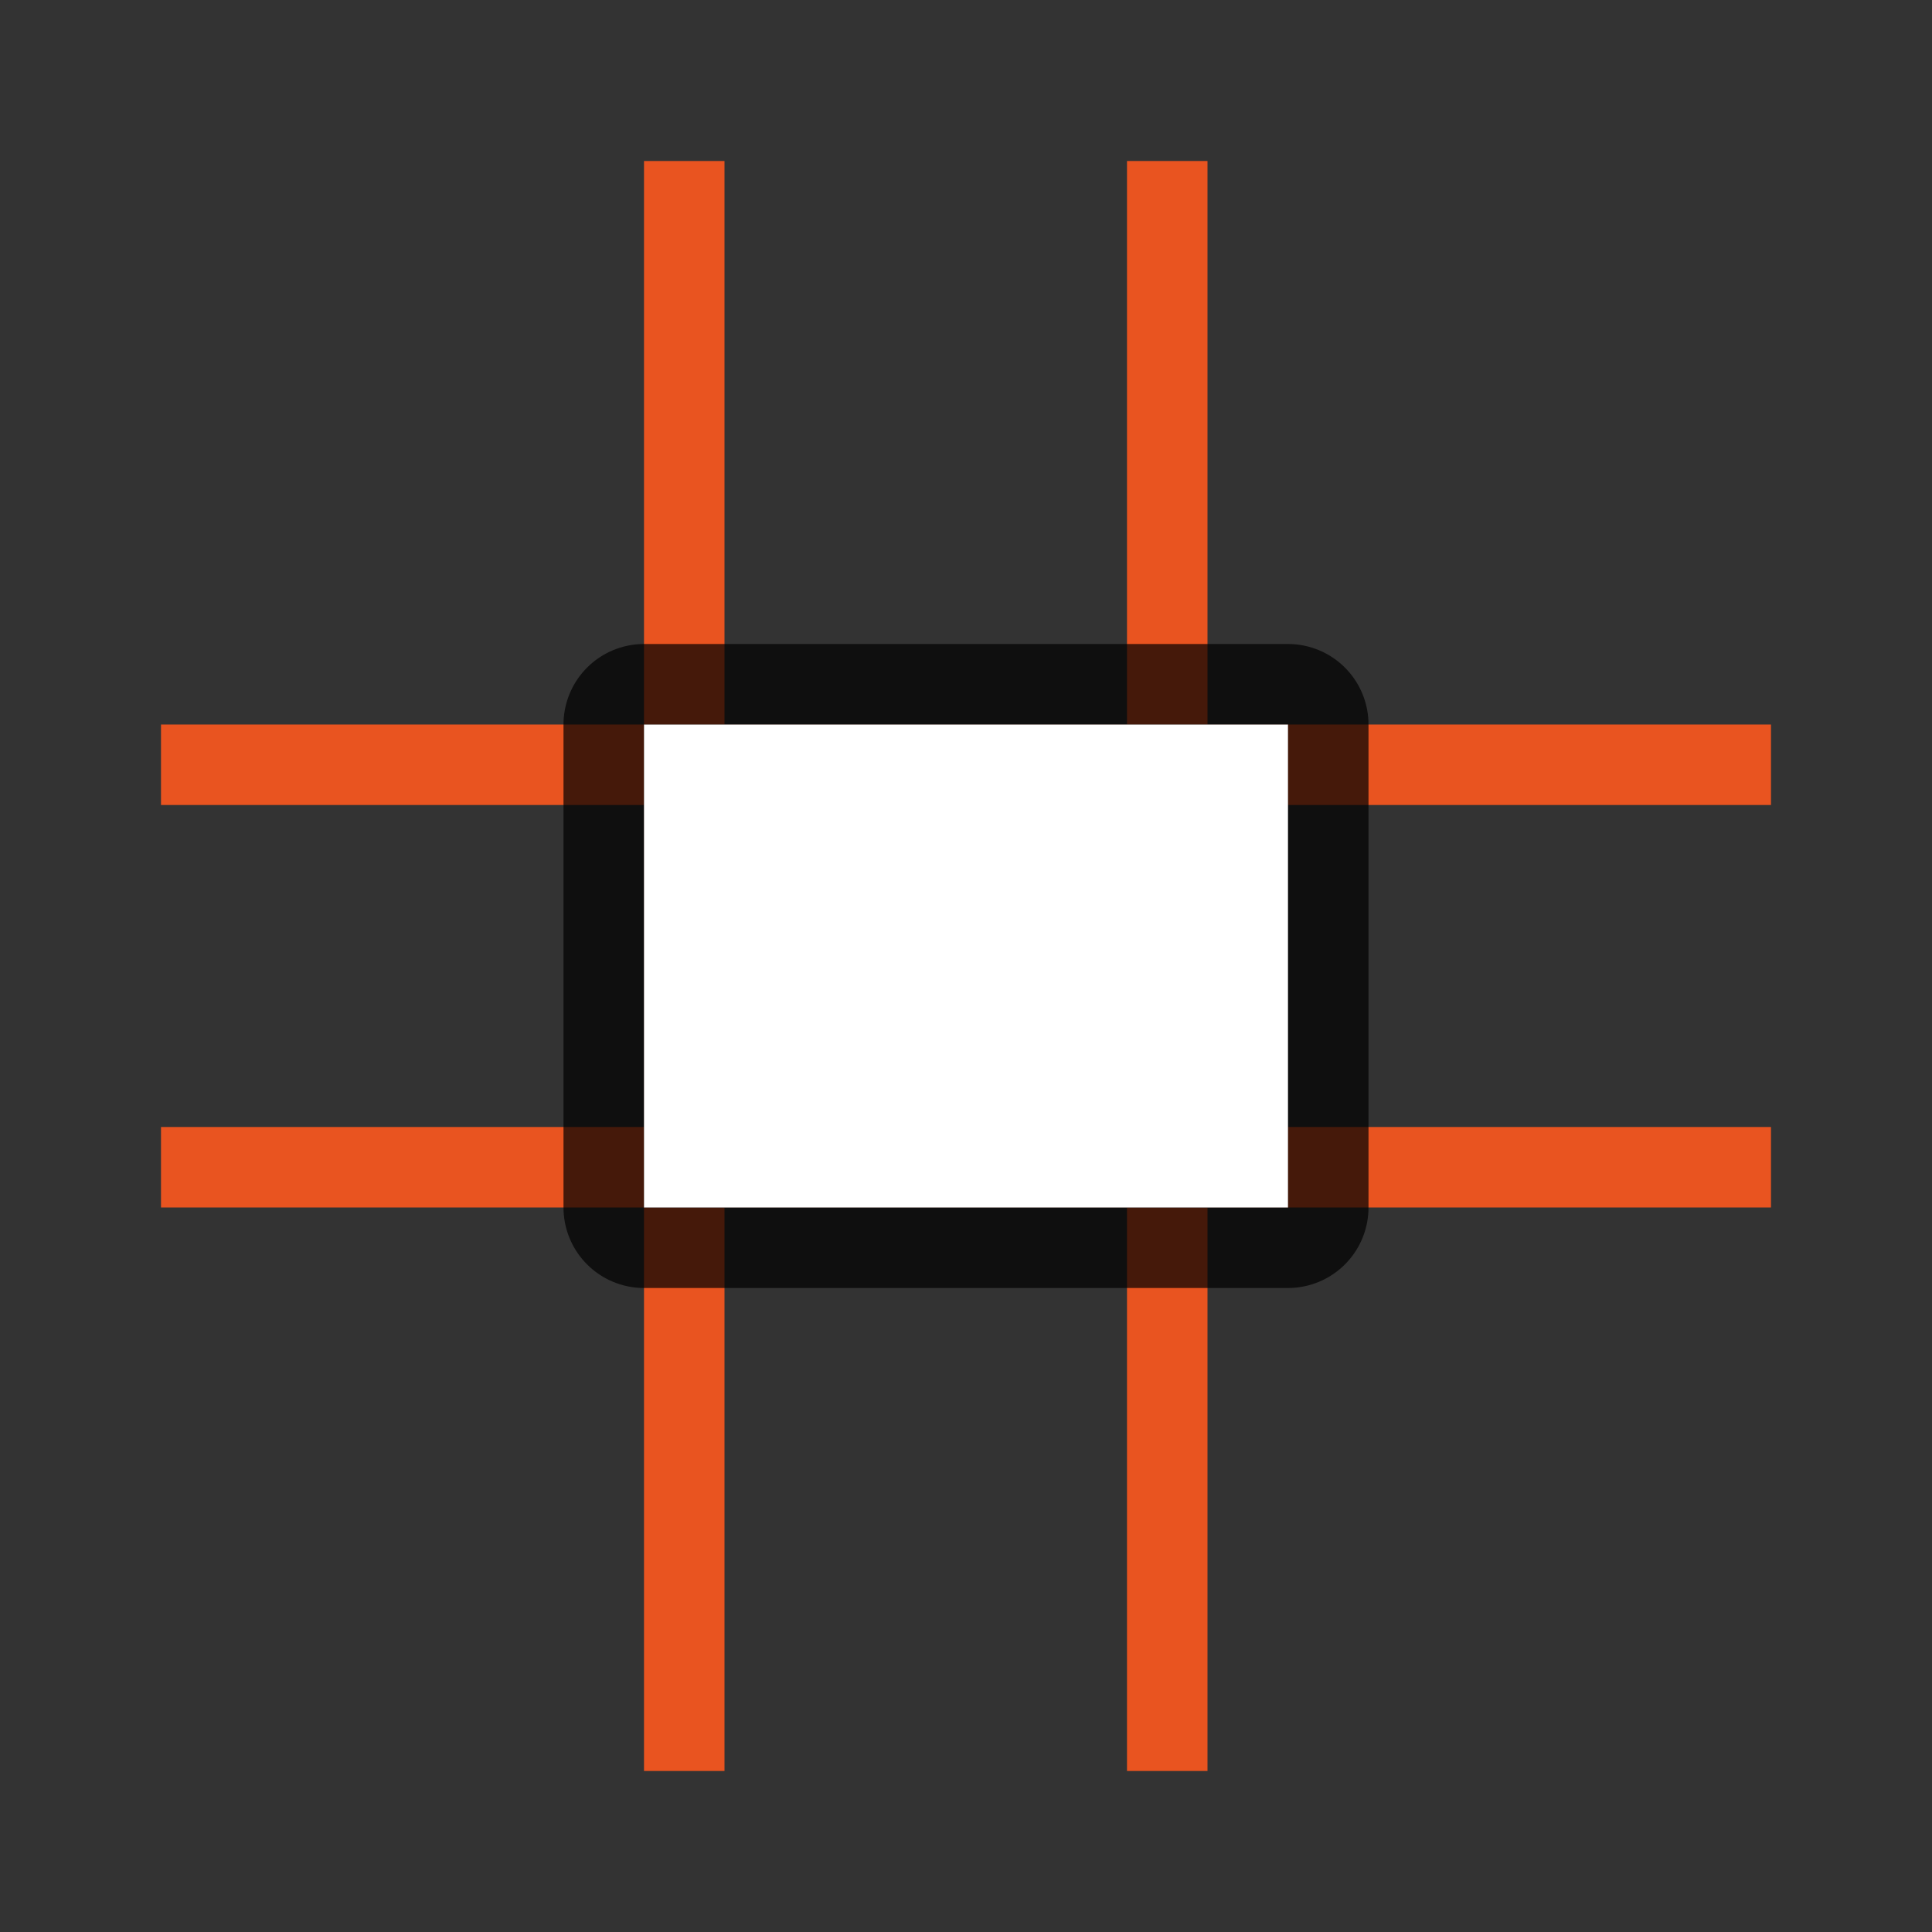 <svg xmlns="http://www.w3.org/2000/svg" viewBox="0 0 24 24"><rect x="0" y="0" width="24" height="24" fill="#333333" stroke="none"/><path fill="#e95420" d="M8 2h1v20H8z"/><path fill="#e95420" d="M22 9v1H2V9zM22 14v1H2v-1z"/><path fill="#e95420" d="M14 2h1v20h-1z"/><path d="M8 9v6h8V9h-6z" opacity=".7" stroke="#000" stroke-width="2" stroke-linejoin="round"/><path d="M8 9v6h8V9h-6z" fill="#fff"/></svg>